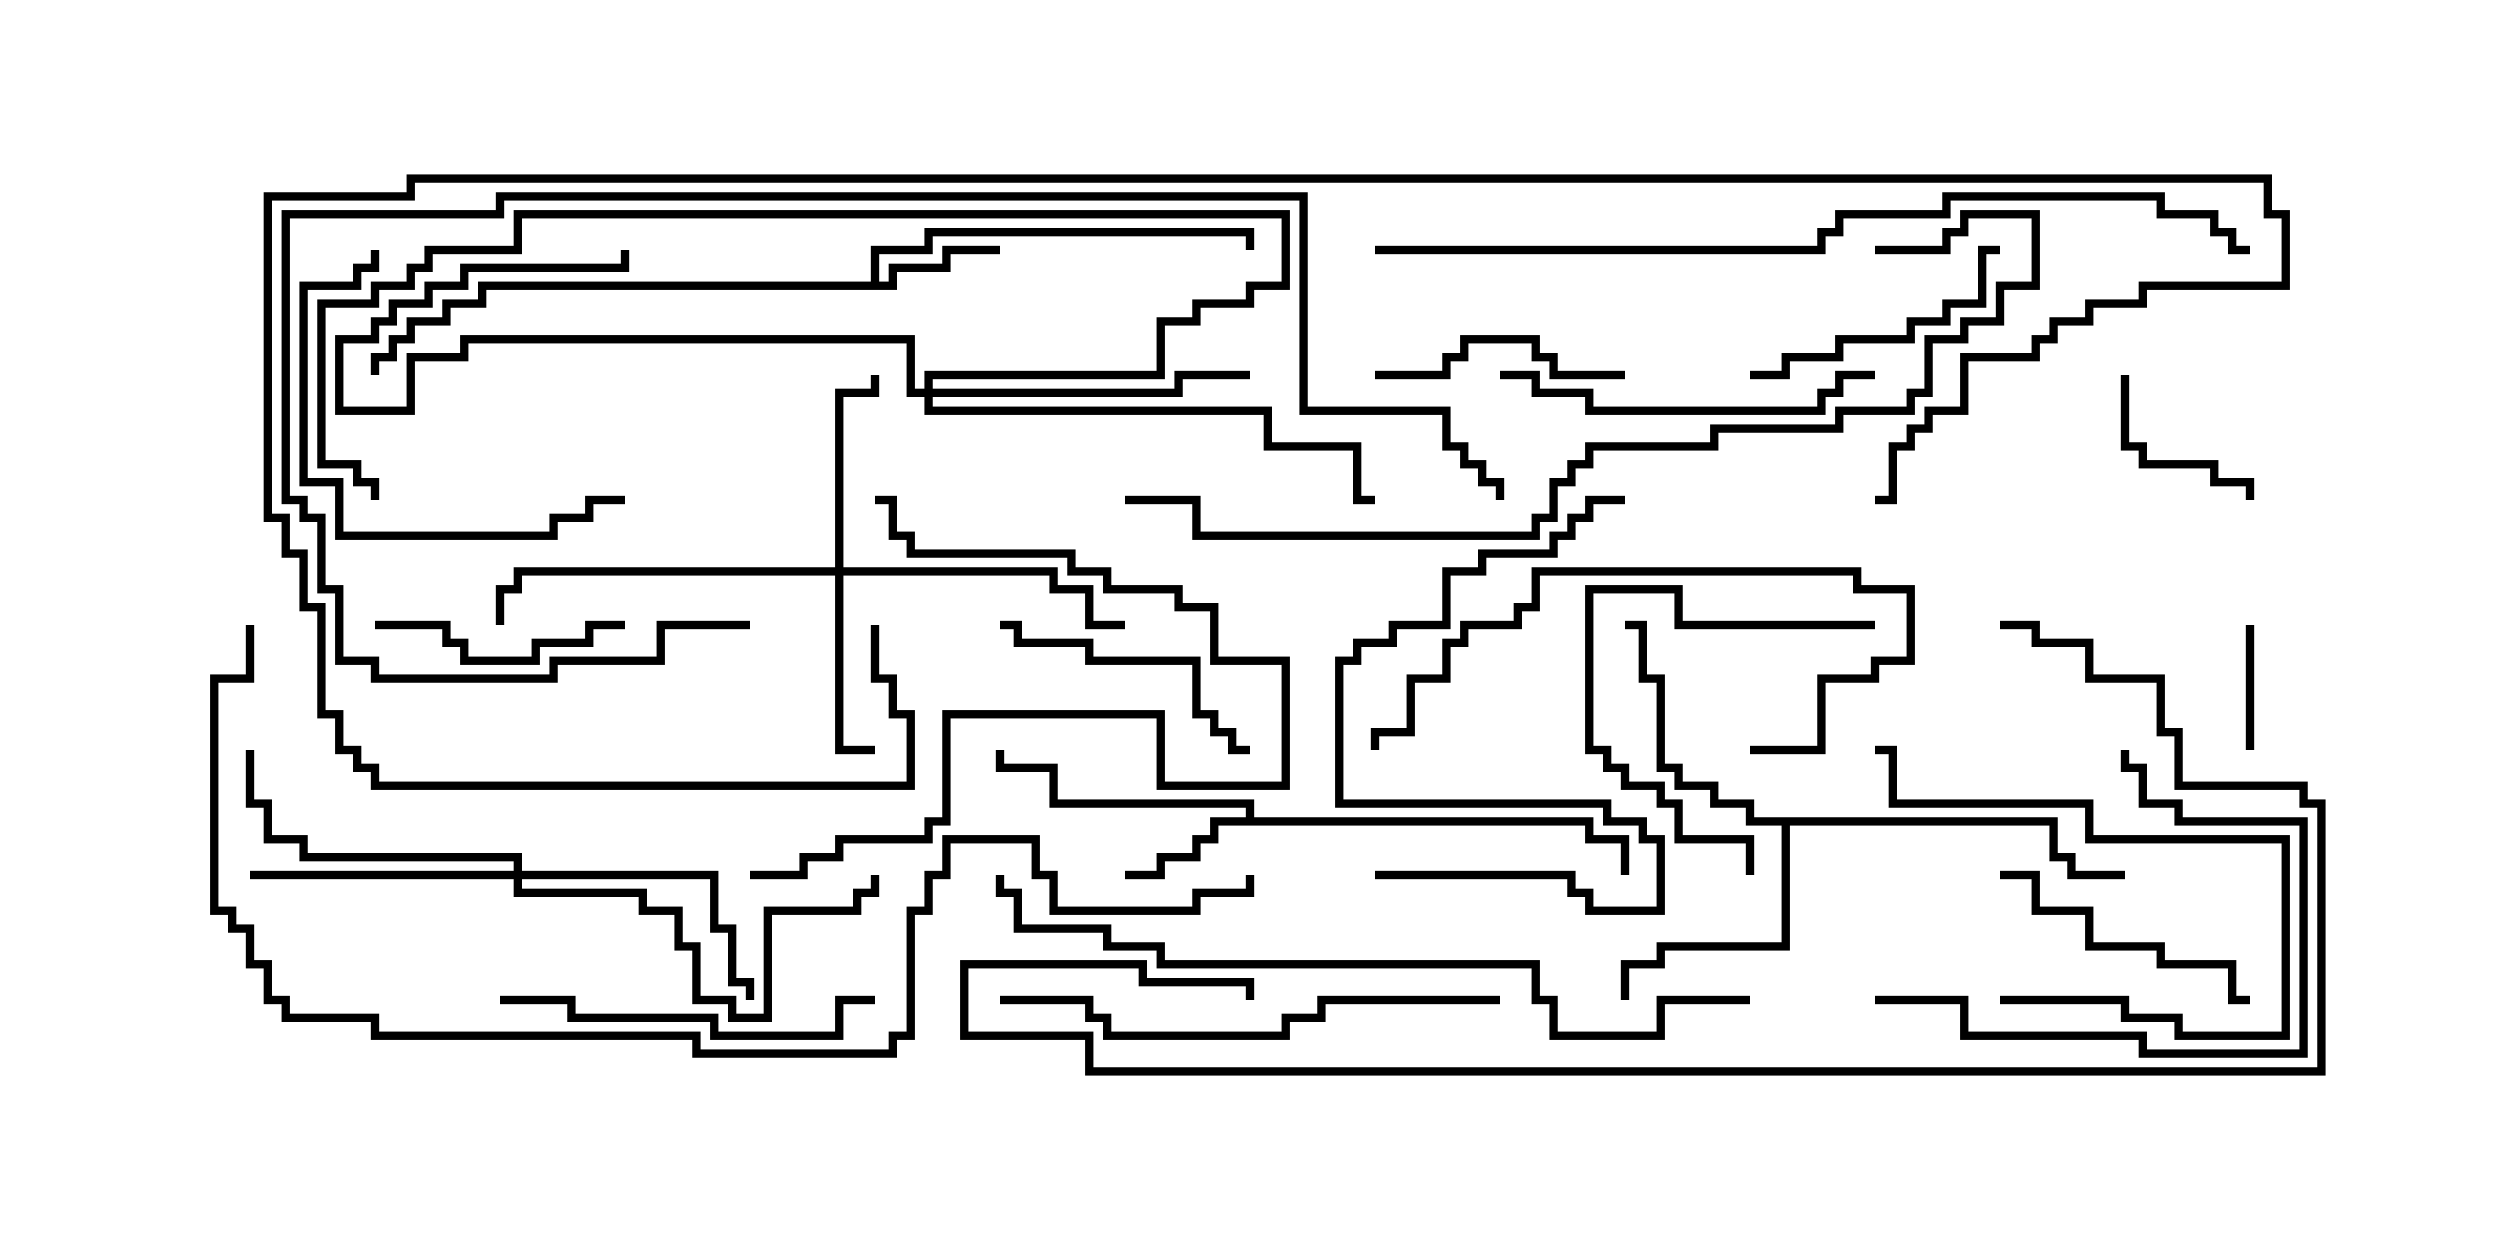 <svg version="1.1" width="30" height="15" xmlns="http://www.w3.org/2000/svg"><path d="M10.45,3.379L10.45,2.95L11.093,2.95L11.093,2.736L15.05,2.736L15.05,3L14.95,3L14.95,2.836L11.193,2.836L11.193,3.05L10.55,3.05L10.55,3.379L10.664,3.379L10.664,3.164L11.307,3.164L11.307,2.95L12,2.95L12,3.05L11.407,3.05L11.407,3.264L10.764,3.264L10.764,3.479L5.836,3.479L5.836,3.693L5.407,3.693L5.407,3.907L4.979,3.907L4.979,4.121L4.764,4.121L4.764,4.336L4.55,4.336L4.55,4.5L4.45,4.5L4.45,4.236L4.664,4.236L4.664,4.021L4.879,4.021L4.879,3.807L5.307,3.807L5.307,3.593L5.736,3.593L5.736,3.379z" stroke="none"/><path d="M14.95,9.807L14.95,9.693L12.593,9.693L12.593,9.264L11.95,9.264L11.95,9L12.05,9L12.05,9.164L12.693,9.164L12.693,9.593L15.05,9.593L15.05,9.807L19.121,9.807L19.121,10.021L19.55,10.021L19.55,10.5L19.45,10.5L19.45,10.121L19.021,10.121L19.021,9.907L14.621,9.907L14.621,10.121L14.407,10.121L14.407,10.336L13.979,10.336L13.979,10.55L13.5,10.55L13.5,10.45L13.879,10.45L13.879,10.236L14.307,10.236L14.307,10.021L14.521,10.021L14.521,9.807z" stroke="none"/><path d="M24.693,9.807L24.693,10.236L24.907,10.236L24.907,10.45L25.5,10.45L25.5,10.55L24.807,10.55L24.807,10.336L24.593,10.336L24.593,9.907L21.479,9.907L21.479,11.407L19.979,11.407L19.979,11.621L19.55,11.621L19.55,12L19.45,12L19.45,11.521L19.879,11.521L19.879,11.307L21.379,11.307L21.379,9.907L20.95,9.907L20.95,9.693L20.521,9.693L20.521,9.479L20.093,9.479L20.093,9.264L19.879,9.264L19.879,8.193L19.664,8.193L19.664,7.55L19.5,7.55L19.5,7.45L19.764,7.45L19.764,8.093L19.979,8.093L19.979,9.164L20.193,9.164L20.193,9.379L20.621,9.379L20.621,9.593L21.05,9.593L21.05,9.807z" stroke="none"/><path d="M10.021,6.807L10.021,4.664L10.45,4.664L10.45,4.5L10.55,4.5L10.55,4.764L10.121,4.764L10.121,6.807L12.693,6.807L12.693,7.021L13.121,7.021L13.121,7.45L13.5,7.45L13.5,7.55L13.021,7.55L13.021,7.121L12.593,7.121L12.593,6.907L10.121,6.907L10.121,8.95L10.5,8.95L10.5,9.05L10.021,9.05L10.021,6.907L6.264,6.907L6.264,7.121L6.05,7.121L6.05,7.5L5.95,7.5L5.95,7.021L6.164,7.021L6.164,6.807z" stroke="none"/><path d="M6.164,10.45L6.164,10.336L3.593,10.336L3.593,10.121L3.164,10.121L3.164,9.693L2.95,9.693L2.95,9L3.05,9L3.05,9.593L3.264,9.593L3.264,10.021L3.693,10.021L3.693,10.236L6.264,10.236L6.264,10.45L8.621,10.45L8.621,11.093L8.836,11.093L8.836,11.736L9.05,11.736L9.05,12L8.95,12L8.95,11.836L8.736,11.836L8.736,11.193L8.521,11.193L8.521,10.55L6.264,10.55L6.264,10.664L7.764,10.664L7.764,10.879L8.193,10.879L8.193,11.307L8.407,11.307L8.407,11.95L8.836,11.95L8.836,12.164L9.164,12.164L9.164,10.879L10.236,10.879L10.236,10.664L10.45,10.664L10.45,10.5L10.55,10.5L10.55,10.764L10.336,10.764L10.336,10.979L9.264,10.979L9.264,12.264L8.736,12.264L8.736,12.05L8.307,12.05L8.307,11.407L8.093,11.407L8.093,10.979L7.664,10.979L7.664,10.764L6.164,10.764L6.164,10.55L3,10.55L3,10.45z" stroke="none"/><path d="M11.093,4.664L11.093,4.45L13.879,4.45L13.879,3.807L14.307,3.807L14.307,3.593L14.95,3.593L14.95,3.379L15.379,3.379L15.379,2.621L6.264,2.621L6.264,3.05L5.193,3.05L5.193,3.264L4.979,3.264L4.979,3.479L4.55,3.479L4.55,3.693L3.907,3.693L3.907,5.521L4.336,5.521L4.336,5.736L4.55,5.736L4.55,6L4.45,6L4.45,5.836L4.236,5.836L4.236,5.621L3.807,5.621L3.807,3.593L4.45,3.593L4.45,3.379L4.879,3.379L4.879,3.164L5.093,3.164L5.093,2.95L6.164,2.95L6.164,2.521L15.479,2.521L15.479,3.479L15.05,3.479L15.05,3.693L14.407,3.693L14.407,3.907L13.979,3.907L13.979,4.55L11.193,4.55L11.193,4.664L14.093,4.664L14.093,4.45L15,4.45L15,4.55L14.193,4.55L14.193,4.764L11.193,4.764L11.193,4.879L15.264,4.879L15.264,5.307L16.336,5.307L16.336,5.95L16.5,5.95L16.5,6.05L16.236,6.05L16.236,5.407L15.164,5.407L15.164,4.979L11.093,4.979L11.093,4.764L10.879,4.764L10.879,4.121L5.621,4.121L5.621,4.336L4.979,4.336L4.979,4.979L4.021,4.979L4.021,4.021L4.45,4.021L4.45,3.807L4.664,3.807L4.664,3.593L5.093,3.593L5.093,3.379L5.521,3.379L5.521,3.164L7.45,3.164L7.45,3L7.55,3L7.55,3.264L5.621,3.264L5.621,3.479L5.193,3.479L5.193,3.693L4.764,3.693L4.764,3.907L4.55,3.907L4.55,4.121L4.121,4.121L4.121,4.879L4.879,4.879L4.879,4.236L5.521,4.236L5.521,4.021L10.979,4.021L10.979,4.664z" stroke="none"/><path d="M26.95,7.5L27.05,7.5L27.05,9L26.95,9z" stroke="none"/><path d="M25.45,4.5L25.55,4.5L25.55,5.307L25.764,5.307L25.764,5.521L26.621,5.521L26.621,5.736L27.05,5.736L27.05,6L26.95,6L26.95,5.836L26.521,5.836L26.521,5.621L25.664,5.621L25.664,5.407L25.45,5.407z" stroke="none"/><path d="M7.5,7.45L7.5,7.55L7.121,7.55L7.121,7.764L6.479,7.764L6.479,7.979L5.521,7.979L5.521,7.764L5.307,7.764L5.307,7.55L4.5,7.55L4.5,7.45L5.407,7.45L5.407,7.664L5.621,7.664L5.621,7.879L6.379,7.879L6.379,7.664L7.021,7.664L7.021,7.45z" stroke="none"/><path d="M19.5,4.45L19.5,4.55L18.593,4.55L18.593,4.336L18.379,4.336L18.379,4.121L17.621,4.121L17.621,4.336L17.407,4.336L17.407,4.55L16.5,4.55L16.5,4.45L17.307,4.45L17.307,4.236L17.521,4.236L17.521,4.021L18.479,4.021L18.479,4.236L18.693,4.236L18.693,4.45z" stroke="none"/><path d="M21,4.55L21,4.45L21.379,4.45L21.379,4.236L22.021,4.236L22.021,4.021L22.879,4.021L22.879,3.807L23.307,3.807L23.307,3.593L23.736,3.593L23.736,2.95L24,2.95L24,3.05L23.836,3.05L23.836,3.693L23.407,3.693L23.407,3.907L22.979,3.907L22.979,4.121L22.121,4.121L22.121,4.336L21.479,4.336L21.479,4.55z" stroke="none"/><path d="M24,10.55L24,10.45L24.479,10.45L24.479,10.879L25.121,10.879L25.121,11.307L25.979,11.307L25.979,11.521L26.836,11.521L26.836,11.95L27,11.95L27,12.05L26.736,12.05L26.736,11.621L25.879,11.621L25.879,11.407L25.021,11.407L25.021,10.979L24.379,10.979L24.379,10.55z" stroke="none"/><path d="M12,7.55L12,7.45L12.264,7.45L12.264,7.664L13.121,7.664L13.121,7.879L14.407,7.879L14.407,8.521L14.621,8.521L14.621,8.736L14.836,8.736L14.836,8.95L15,8.95L15,9.05L14.736,9.05L14.736,8.836L14.521,8.836L14.521,8.621L14.307,8.621L14.307,7.979L13.021,7.979L13.021,7.764L12.164,7.764L12.164,7.55z" stroke="none"/><path d="M24,12.05L24,11.95L25.55,11.95L25.55,12.164L26.193,12.164L26.193,12.379L27.379,12.379L27.379,10.121L25.021,10.121L25.021,9.693L22.664,9.693L22.664,9.05L22.5,9.05L22.5,8.95L22.764,8.95L22.764,9.593L25.121,9.593L25.121,10.021L27.479,10.021L27.479,12.479L26.093,12.479L26.093,12.264L25.45,12.264L25.45,12.05z" stroke="none"/><path d="M22.5,7.45L22.5,7.55L20.093,7.55L20.093,7.121L19.121,7.121L19.121,8.95L19.336,8.95L19.336,9.164L19.55,9.164L19.55,9.379L19.979,9.379L19.979,9.593L20.193,9.593L20.193,10.021L21.05,10.021L21.05,10.5L20.95,10.5L20.95,10.121L20.093,10.121L20.093,9.693L19.879,9.693L19.879,9.479L19.45,9.479L19.45,9.264L19.236,9.264L19.236,9.05L19.021,9.05L19.021,7.021L20.193,7.021L20.193,7.45z" stroke="none"/><path d="M4.45,3L4.55,3L4.55,3.264L4.336,3.264L4.336,3.479L3.693,3.479L3.693,5.736L4.121,5.736L4.121,6.379L6.593,6.379L6.593,6.164L7.021,6.164L7.021,5.95L7.5,5.95L7.5,6.05L7.121,6.05L7.121,6.264L6.693,6.264L6.693,6.479L4.021,6.479L4.021,5.836L3.593,5.836L3.593,3.379L4.236,3.379L4.236,3.164L4.45,3.164z" stroke="none"/><path d="M22.5,12.05L22.5,11.95L23.621,11.95L23.621,12.379L25.764,12.379L25.764,12.593L27.593,12.593L27.593,9.907L26.093,9.907L26.093,9.693L25.664,9.693L25.664,9.264L25.45,9.264L25.45,9L25.55,9L25.55,9.164L25.764,9.164L25.764,9.593L26.193,9.593L26.193,9.807L27.693,9.807L27.693,12.693L25.664,12.693L25.664,12.479L23.521,12.479L23.521,12.05z" stroke="none"/><path d="M18,4.55L18,4.45L18.479,4.45L18.479,4.664L19.121,4.664L19.121,4.879L21.807,4.879L21.807,4.664L22.021,4.664L22.021,4.45L22.5,4.45L22.5,4.55L22.121,4.55L22.121,4.764L21.907,4.764L21.907,4.979L19.021,4.979L19.021,4.764L18.379,4.764L18.379,4.55z" stroke="none"/><path d="M6,12.05L6,11.95L6.907,11.95L6.907,12.164L8.621,12.164L8.621,12.379L10.021,12.379L10.021,11.95L10.5,11.95L10.5,12.05L10.121,12.05L10.121,12.479L8.521,12.479L8.521,12.264L6.807,12.264L6.807,12.05z" stroke="none"/><path d="M16.55,9L16.45,9L16.45,8.736L16.879,8.736L16.879,8.093L17.307,8.093L17.307,7.664L17.521,7.664L17.521,7.45L18.164,7.45L18.164,7.236L18.379,7.236L18.379,6.807L22.336,6.807L22.336,7.021L22.979,7.021L22.979,7.979L22.55,7.979L22.55,8.193L21.907,8.193L21.907,9.05L21,9.05L21,8.95L21.807,8.95L21.807,8.093L22.45,8.093L22.45,7.879L22.879,7.879L22.879,7.121L22.236,7.121L22.236,6.907L18.479,6.907L18.479,7.336L18.264,7.336L18.264,7.55L17.621,7.55L17.621,7.764L17.407,7.764L17.407,8.193L16.979,8.193L16.979,8.836L16.55,8.836z" stroke="none"/><path d="M9,10.55L9,10.45L9.593,10.45L9.593,10.236L10.021,10.236L10.021,10.021L11.093,10.021L11.093,9.807L11.307,9.807L11.307,8.521L13.979,8.521L13.979,9.379L15.379,9.379L15.379,7.979L14.521,7.979L14.521,7.336L14.093,7.336L14.093,7.121L13.236,7.121L13.236,6.907L12.807,6.907L12.807,6.693L10.879,6.693L10.879,6.479L10.664,6.479L10.664,6.05L10.5,6.05L10.5,5.95L10.764,5.95L10.764,6.379L10.979,6.379L10.979,6.593L12.907,6.593L12.907,6.807L13.336,6.807L13.336,7.021L14.193,7.021L14.193,7.236L14.621,7.236L14.621,7.879L15.479,7.879L15.479,9.479L13.879,9.479L13.879,8.621L11.407,8.621L11.407,9.907L11.193,9.907L11.193,10.121L10.121,10.121L10.121,10.336L9.693,10.336L9.693,10.55z" stroke="none"/><path d="M16.5,10.55L16.5,10.45L18.907,10.45L18.907,10.664L19.121,10.664L19.121,10.879L19.879,10.879L19.879,10.121L19.664,10.121L19.664,9.907L19.236,9.907L19.236,9.693L16.021,9.693L16.021,7.879L16.236,7.879L16.236,7.664L16.664,7.664L16.664,7.45L17.307,7.45L17.307,6.807L17.736,6.807L17.736,6.593L18.593,6.593L18.593,6.379L18.807,6.379L18.807,6.164L19.021,6.164L19.021,5.95L19.5,5.95L19.5,6.05L19.121,6.05L19.121,6.264L18.907,6.264L18.907,6.479L18.693,6.479L18.693,6.693L17.836,6.693L17.836,6.907L17.407,6.907L17.407,7.55L16.764,7.55L16.764,7.764L16.336,7.764L16.336,7.979L16.121,7.979L16.121,9.593L19.336,9.593L19.336,9.807L19.764,9.807L19.764,10.021L19.979,10.021L19.979,10.979L19.021,10.979L19.021,10.764L18.807,10.764L18.807,10.55z" stroke="none"/><path d="M18,11.95L18,12.05L15.907,12.05L15.907,12.264L15.479,12.264L15.479,12.479L13.236,12.479L13.236,12.264L13.021,12.264L13.021,12.05L12,12.05L12,11.95L13.121,11.95L13.121,12.164L13.336,12.164L13.336,12.379L15.379,12.379L15.379,12.164L15.807,12.164L15.807,11.95z" stroke="none"/><path d="M9,7.45L9,7.55L7.979,7.55L7.979,7.979L6.693,7.979L6.693,8.193L4.45,8.193L4.45,7.979L4.021,7.979L4.021,7.121L3.807,7.121L3.807,6.264L3.593,6.264L3.593,6.05L3.379,6.05L3.379,2.521L5.95,2.521L5.95,2.307L15.693,2.307L15.693,4.879L17.407,4.879L17.407,5.307L17.621,5.307L17.621,5.521L17.836,5.521L17.836,5.736L18.05,5.736L18.05,6L17.95,6L17.95,5.836L17.736,5.836L17.736,5.621L17.521,5.621L17.521,5.407L17.307,5.407L17.307,4.979L15.593,4.979L15.593,2.407L6.05,2.407L6.05,2.621L3.479,2.621L3.479,5.95L3.693,5.95L3.693,6.164L3.907,6.164L3.907,7.021L4.121,7.021L4.121,7.879L4.55,7.879L4.55,8.093L6.593,8.093L6.593,7.879L7.879,7.879L7.879,7.45z" stroke="none"/><path d="M21,11.95L21,12.05L19.979,12.05L19.979,12.479L18.593,12.479L18.593,12.05L18.379,12.05L18.379,11.621L13.879,11.621L13.879,11.407L13.236,11.407L13.236,11.193L12.164,11.193L12.164,10.764L11.95,10.764L11.95,10.5L12.05,10.5L12.05,10.664L12.264,10.664L12.264,11.093L13.336,11.093L13.336,11.307L13.979,11.307L13.979,11.521L18.479,11.521L18.479,11.95L18.693,11.95L18.693,12.379L19.879,12.379L19.879,11.95z" stroke="none"/><path d="M22.5,3.05L22.5,2.95L23.307,2.95L23.307,2.736L23.521,2.736L23.521,2.521L24.479,2.521L24.479,3.479L24.05,3.479L24.05,3.907L23.621,3.907L23.621,4.121L23.193,4.121L23.193,4.764L22.979,4.764L22.979,4.979L22.121,4.979L22.121,5.193L20.621,5.193L20.621,5.407L19.121,5.407L19.121,5.621L18.907,5.621L18.907,5.836L18.693,5.836L18.693,6.264L18.479,6.264L18.479,6.479L14.307,6.479L14.307,6.05L13.5,6.05L13.5,5.95L14.407,5.95L14.407,6.379L18.379,6.379L18.379,6.164L18.593,6.164L18.593,5.736L18.807,5.736L18.807,5.521L19.021,5.521L19.021,5.307L20.521,5.307L20.521,5.093L22.021,5.093L22.021,4.879L22.879,4.879L22.879,4.664L23.093,4.664L23.093,4.021L23.521,4.021L23.521,3.807L23.95,3.807L23.95,3.379L24.379,3.379L24.379,2.621L23.621,2.621L23.621,2.836L23.407,2.836L23.407,3.05z" stroke="none"/><path d="M24,7.55L24,7.45L24.479,7.45L24.479,7.664L25.121,7.664L25.121,8.093L25.979,8.093L25.979,8.736L26.193,8.736L26.193,9.379L27.693,9.379L27.693,9.593L27.907,9.593L27.907,12.907L13.021,12.907L13.021,12.479L11.521,12.479L11.521,11.521L13.764,11.521L13.764,11.736L15.05,11.736L15.05,12L14.95,12L14.95,11.836L13.664,11.836L13.664,11.621L11.621,11.621L11.621,12.379L13.121,12.379L13.121,12.807L27.807,12.807L27.807,9.693L27.593,9.693L27.593,9.479L26.093,9.479L26.093,8.836L25.879,8.836L25.879,8.193L25.021,8.193L25.021,7.764L24.379,7.764L24.379,7.55z" stroke="none"/><path d="M16.5,3.05L16.5,2.95L21.807,2.95L21.807,2.736L22.021,2.736L22.021,2.521L23.307,2.521L23.307,2.307L25.979,2.307L25.979,2.521L26.621,2.521L26.621,2.736L26.836,2.736L26.836,2.95L27,2.95L27,3.05L26.736,3.05L26.736,2.836L26.521,2.836L26.521,2.621L25.879,2.621L25.879,2.407L23.407,2.407L23.407,2.621L22.121,2.621L22.121,2.836L21.907,2.836L21.907,3.05z" stroke="none"/><path d="M10.45,7.5L10.55,7.5L10.55,8.093L10.764,8.093L10.764,8.521L10.979,8.521L10.979,9.479L4.45,9.479L4.45,9.264L4.236,9.264L4.236,9.05L4.021,9.05L4.021,8.621L3.807,8.621L3.807,7.336L3.593,7.336L3.593,6.693L3.379,6.693L3.379,6.264L3.164,6.264L3.164,2.307L4.879,2.307L4.879,2.093L27.264,2.093L27.264,2.521L27.479,2.521L27.479,3.479L25.764,3.479L25.764,3.693L25.121,3.693L25.121,3.907L24.693,3.907L24.693,4.121L24.479,4.121L24.479,4.336L23.621,4.336L23.621,4.979L23.193,4.979L23.193,5.193L22.979,5.193L22.979,5.407L22.764,5.407L22.764,6.05L22.5,6.05L22.5,5.95L22.664,5.95L22.664,5.307L22.879,5.307L22.879,5.093L23.093,5.093L23.093,4.879L23.521,4.879L23.521,4.236L24.379,4.236L24.379,4.021L24.593,4.021L24.593,3.807L25.021,3.807L25.021,3.593L25.664,3.593L25.664,3.379L27.379,3.379L27.379,2.621L27.164,2.621L27.164,2.193L4.979,2.193L4.979,2.407L3.264,2.407L3.264,6.164L3.479,6.164L3.479,6.593L3.693,6.593L3.693,7.236L3.907,7.236L3.907,8.521L4.121,8.521L4.121,8.95L4.336,8.95L4.336,9.164L4.55,9.164L4.55,9.379L10.879,9.379L10.879,8.621L10.664,8.621L10.664,8.193L10.45,8.193z" stroke="none"/><path d="M2.95,7.5L3.05,7.5L3.05,8.193L2.621,8.193L2.621,10.879L2.836,10.879L2.836,11.093L3.05,11.093L3.05,11.521L3.264,11.521L3.264,11.95L3.479,11.95L3.479,12.164L4.55,12.164L4.55,12.379L8.407,12.379L8.407,12.593L10.664,12.593L10.664,12.379L10.879,12.379L10.879,10.879L11.093,10.879L11.093,10.45L11.307,10.45L11.307,10.021L12.479,10.021L12.479,10.45L12.693,10.45L12.693,10.879L14.307,10.879L14.307,10.664L14.95,10.664L14.95,10.5L15.05,10.5L15.05,10.764L14.407,10.764L14.407,10.979L12.593,10.979L12.593,10.55L12.379,10.55L12.379,10.121L11.407,10.121L11.407,10.55L11.193,10.55L11.193,10.979L10.979,10.979L10.979,12.479L10.764,12.479L10.764,12.693L8.307,12.693L8.307,12.479L4.45,12.479L4.45,12.264L3.379,12.264L3.379,12.05L3.164,12.05L3.164,11.621L2.95,11.621L2.95,11.193L2.736,11.193L2.736,10.979L2.521,10.979L2.521,8.093L2.95,8.093z" stroke="none"/></svg>